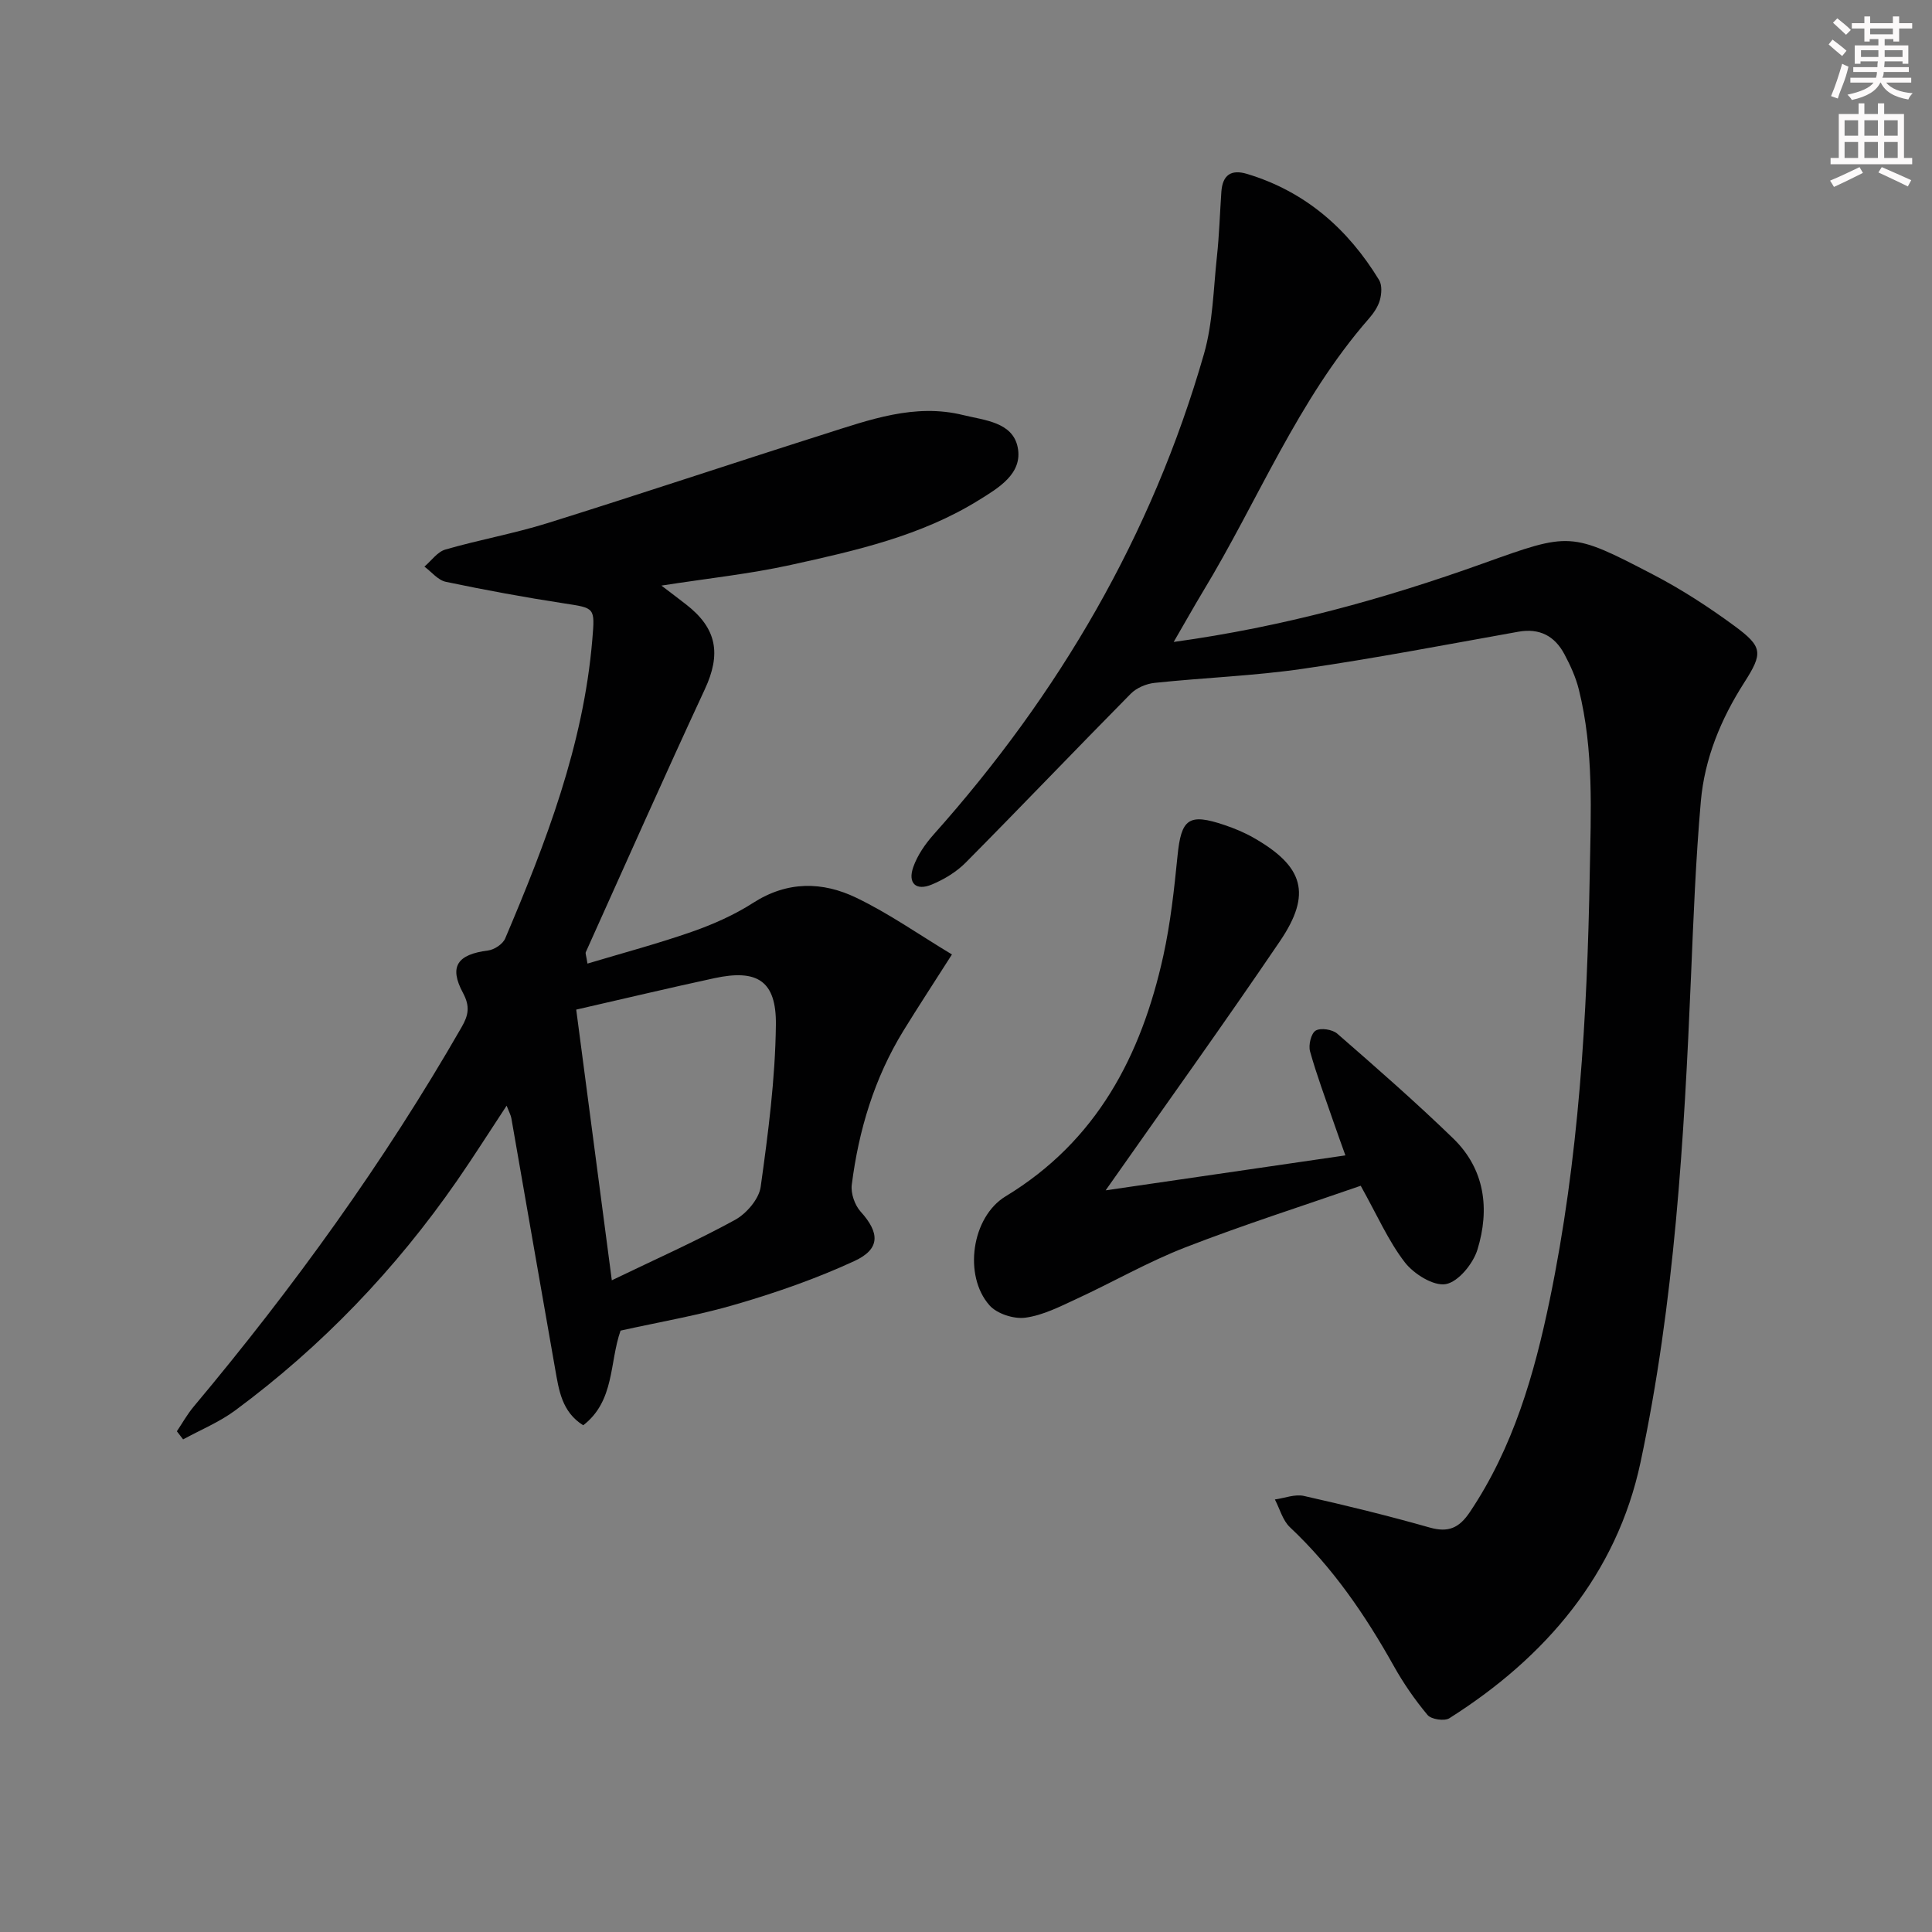 <svg enable-background="new 0 0 400 400" viewBox="0 0 400 400" xmlns="http://www.w3.org/2000/svg"><rect x="0" y="0" width="400" height="400" fill="#808080" stroke="none"/><g fill="#010102"><path d="m243 132.91c22.69-3.13 43.56-8.91 64.04-16.25 18.04-6.46 18.11-6.61 35.2 2.29 5.87 3.05 11.49 6.7 16.83 10.62 5.91 4.35 5.97 5.63 2.04 11.77-4.83 7.55-8.19 15.7-8.97 24.57-1.06 12.08-1.53 24.21-2.04 36.33-1.42 33.73-3.41 67.49-10.45 100.53-4.93 23.14-19.65 40.37-39.57 52.97-1.02.65-3.76.24-4.52-.67-2.64-3.16-5.02-6.61-7.03-10.21-5.89-10.52-12.61-20.34-21.46-28.66-1.51-1.42-2.1-3.81-3.12-5.75 2.01-.28 4.16-1.15 6.02-.73 8.72 1.96 17.41 4.09 26 6.53 3.87 1.1 6.11.13 8.32-3.15 9-13.39 13.36-28.51 16.57-44 6.02-29.08 7.75-58.57 8.28-88.2.23-12.83.87-25.58-2.26-38.15-.63-2.54-1.76-5.01-3-7.33-2-3.74-5.12-5.41-9.51-4.63-14.85 2.65-29.67 5.51-44.59 7.67-10.17 1.48-20.49 1.84-30.72 2.92-1.73.18-3.75 1.03-4.95 2.25-11.45 11.59-22.7 23.39-34.17 34.96-1.93 1.95-4.49 3.49-7.04 4.55-3.26 1.36-5-.28-3.81-3.64.86-2.43 2.45-4.74 4.18-6.69 25.96-29.09 45.22-61.97 56-99.53 1.85-6.45 1.95-13.42 2.68-20.16.48-4.45.61-8.94.92-13.41.24-3.42 1.96-4.72 5.33-3.7 12.07 3.64 20.88 11.39 27.33 21.97.64 1.05.52 2.86.16 4.15-.39 1.39-1.31 2.73-2.28 3.84-14.74 16.86-22.94 37.69-34.38 56.55-1.86 3.09-3.63 6.26-6.03 10.39z"/><path d="m128.48 275.49c-2.33 6.63-1.18 14.54-7.73 19.6-4.46-2.79-5.04-7.32-5.81-11.65-3.06-17.3-6.04-34.62-9.07-51.93-.11-.62-.44-1.2-.98-2.59-3.65 5.53-6.85 10.6-10.26 15.52-12.72 18.35-27.98 34.29-45.93 47.57-3.28 2.43-7.17 4.02-10.79 6-.43-.56-.86-1.12-1.29-1.68 1.14-1.7 2.15-3.51 3.45-5.07 20.66-24.66 39.45-50.65 55.49-78.58 1.43-2.48 1.8-4.29.3-7.1-2.96-5.5-1.15-7.98 5.18-8.79 1.3-.16 3.06-1.33 3.55-2.48 8.45-19.9 16.21-40.03 18.04-61.87.56-6.72.57-6.53-5.87-7.52-8.19-1.26-16.35-2.76-24.45-4.46-1.63-.34-2.97-2.06-4.44-3.15 1.44-1.22 2.7-3.07 4.36-3.54 6.99-2.02 14.21-3.3 21.15-5.47 19.16-5.99 38.19-12.36 57.32-18.43 9.31-2.95 18.66-6.41 28.69-3.94 4.43 1.09 10.29 1.45 11.32 6.71 1.07 5.46-4.05 8.42-8.08 10.92-11.92 7.4-25.45 10.44-38.9 13.4-8.55 1.88-17.31 2.8-26.79 4.28 1.97 1.51 3.57 2.7 5.14 3.93 6.39 4.97 7.24 10.25 3.84 17.55-8.39 18.06-16.46 36.26-24.64 54.42-.11.25.08.63.35 2.36 7.37-2.21 14.63-4.14 21.71-6.62 4.37-1.53 8.72-3.47 12.6-5.96 7.07-4.54 14.35-4.43 21.37-1.04 6.77 3.26 13 7.65 19.78 11.73-3.86 6.06-7.04 10.9-10.07 15.83-6 9.79-9.24 20.56-10.67 31.85-.23 1.78.62 4.22 1.84 5.57 3.95 4.37 4.12 7.73-1.31 10.23-7.79 3.6-15.98 6.46-24.23 8.88-7.89 2.34-16.08 3.72-24.17 5.52zm-9.18-66.46c2.39 18.15 4.78 36.31 7.37 56.04 9.06-4.37 17.46-8.1 25.5-12.5 2.37-1.3 4.96-4.31 5.32-6.84 1.55-11.12 3.02-22.35 3.15-33.55.11-9.14-3.87-11.57-12.73-9.66-9.37 2.02-18.69 4.25-28.61 6.51z"/><path d="m228.91 246.45c16.69-2.43 32.74-4.77 49.64-7.24-.92-2.58-1.72-4.77-2.48-6.98-1.66-4.84-3.47-9.64-4.84-14.56-.36-1.3.21-3.71 1.16-4.29 1.03-.63 3.47-.25 4.48.63 8.13 7.08 16.26 14.19 24 21.69 6.59 6.39 7.59 14.66 5.02 23.02-.9 2.92-3.95 6.66-6.54 7.14-2.54.46-6.62-2.09-8.49-4.5-3.4-4.4-5.68-9.67-9.14-15.86-11.75 4.09-24.16 8.04-36.27 12.74-7.71 2.99-14.96 7.17-22.49 10.65-3.44 1.59-6.98 3.42-10.65 3.92-2.38.33-5.9-.8-7.45-2.56-5.44-6.14-3.71-18.29 3.35-22.57 18.89-11.45 28.08-29.12 32.64-49.78 1.49-6.78 2.25-13.75 2.94-20.67.77-7.74 2.29-8.93 9.78-6.4 2.03.69 4.06 1.53 5.92 2.59 10.43 5.93 12.16 11.63 5.51 21.44-11.57 17.06-23.6 33.8-36.09 51.59z"/></g><path d="m378.6 9.2.8-1c.9.7 1.9 1.4 2.9 2.3l-.9 1.1c-1.1-.9-2-1.7-2.8-2.4zm.5 10.7c.9-2.1 1.6-4.3 2.3-6.7.4.2.8.4 1.3.6-.7 3.1-1.5 4.3-2.2 6.6zm.4-15.2.9-.9c1 .8 2 1.6 2.8 2.4l-1 1c-1-.9-1.9-1.8-2.7-2.5zm12.5-1.3h1.2v1.4h2.7v1.1h-2.7v2.7h-1.2v-.5h-1.8v1.3h4.9v3.8h-1.2v-.5h-3.7c0 .4-.1.9-.1 1.2h5.1v1h-5.2c0 .5-.1.9-.3 1.2h6v1h-5.2c1.1 1.3 2.9 2 5.5 2.2-.4.4-.7.8-.9 1.3-2.9-.5-4.8-1.6-5.7-3.5h-.1c-.8 1.7-2.7 2.9-5.9 3.6-.2-.4-.6-.8-.9-1.1 2.8-.6 4.6-1.4 5.4-2.5h-4.8v-1h5.3c.1-.3.2-.7.2-1.2h-4.9v-1h5c0-.4 0-.8.1-1.2h-3.6v.5h-1.2v-3.8h4.9v-1.3h-1.8v.5h-1.1v-2.7h-2.6v-1.1h2.6v-1.4h1.2v1.4h4.7v-1.4zm-6.7 8.4h3.6c0-.4 0-.9 0-1.4h-3.6zm1.9-4.7h4.7v-1.2h-4.7zm6.7 3.3h-3.7v1.4h3.7z" fill="#fcfafa"/><path d="m384.7 21.4h1.3v2.2h2.8v-2.2h1.3v2.2h4.1v9.1h1.7v1.3h-16.9v-1.3h1.7v-9.1h4.1v-2.2zm.3 13.2.7 1.2c-1.8.9-3.8 1.9-6 2.9-.2-.4-.5-.8-.8-1.3 2.4-1 4.4-2 6.1-2.8zm-3.1-6.5h2.8v-3.2h-2.8zm0 4.6h2.8v-3.3h-2.8v3.2zm4.1-4.6h2.8v-3.2h-2.8zm0 4.6h2.8v-3.3h-2.8zm3.6 1.9c2.1.9 4.1 1.8 6.1 2.7l-.7 1.3c-2.2-1.1-4.2-2-6.1-2.9zm3.3-9.7h-2.8v3.2h2.8zm-2.8 7.8h2.8v-3.3h-2.8z" fill="#fcfafa"/></svg>